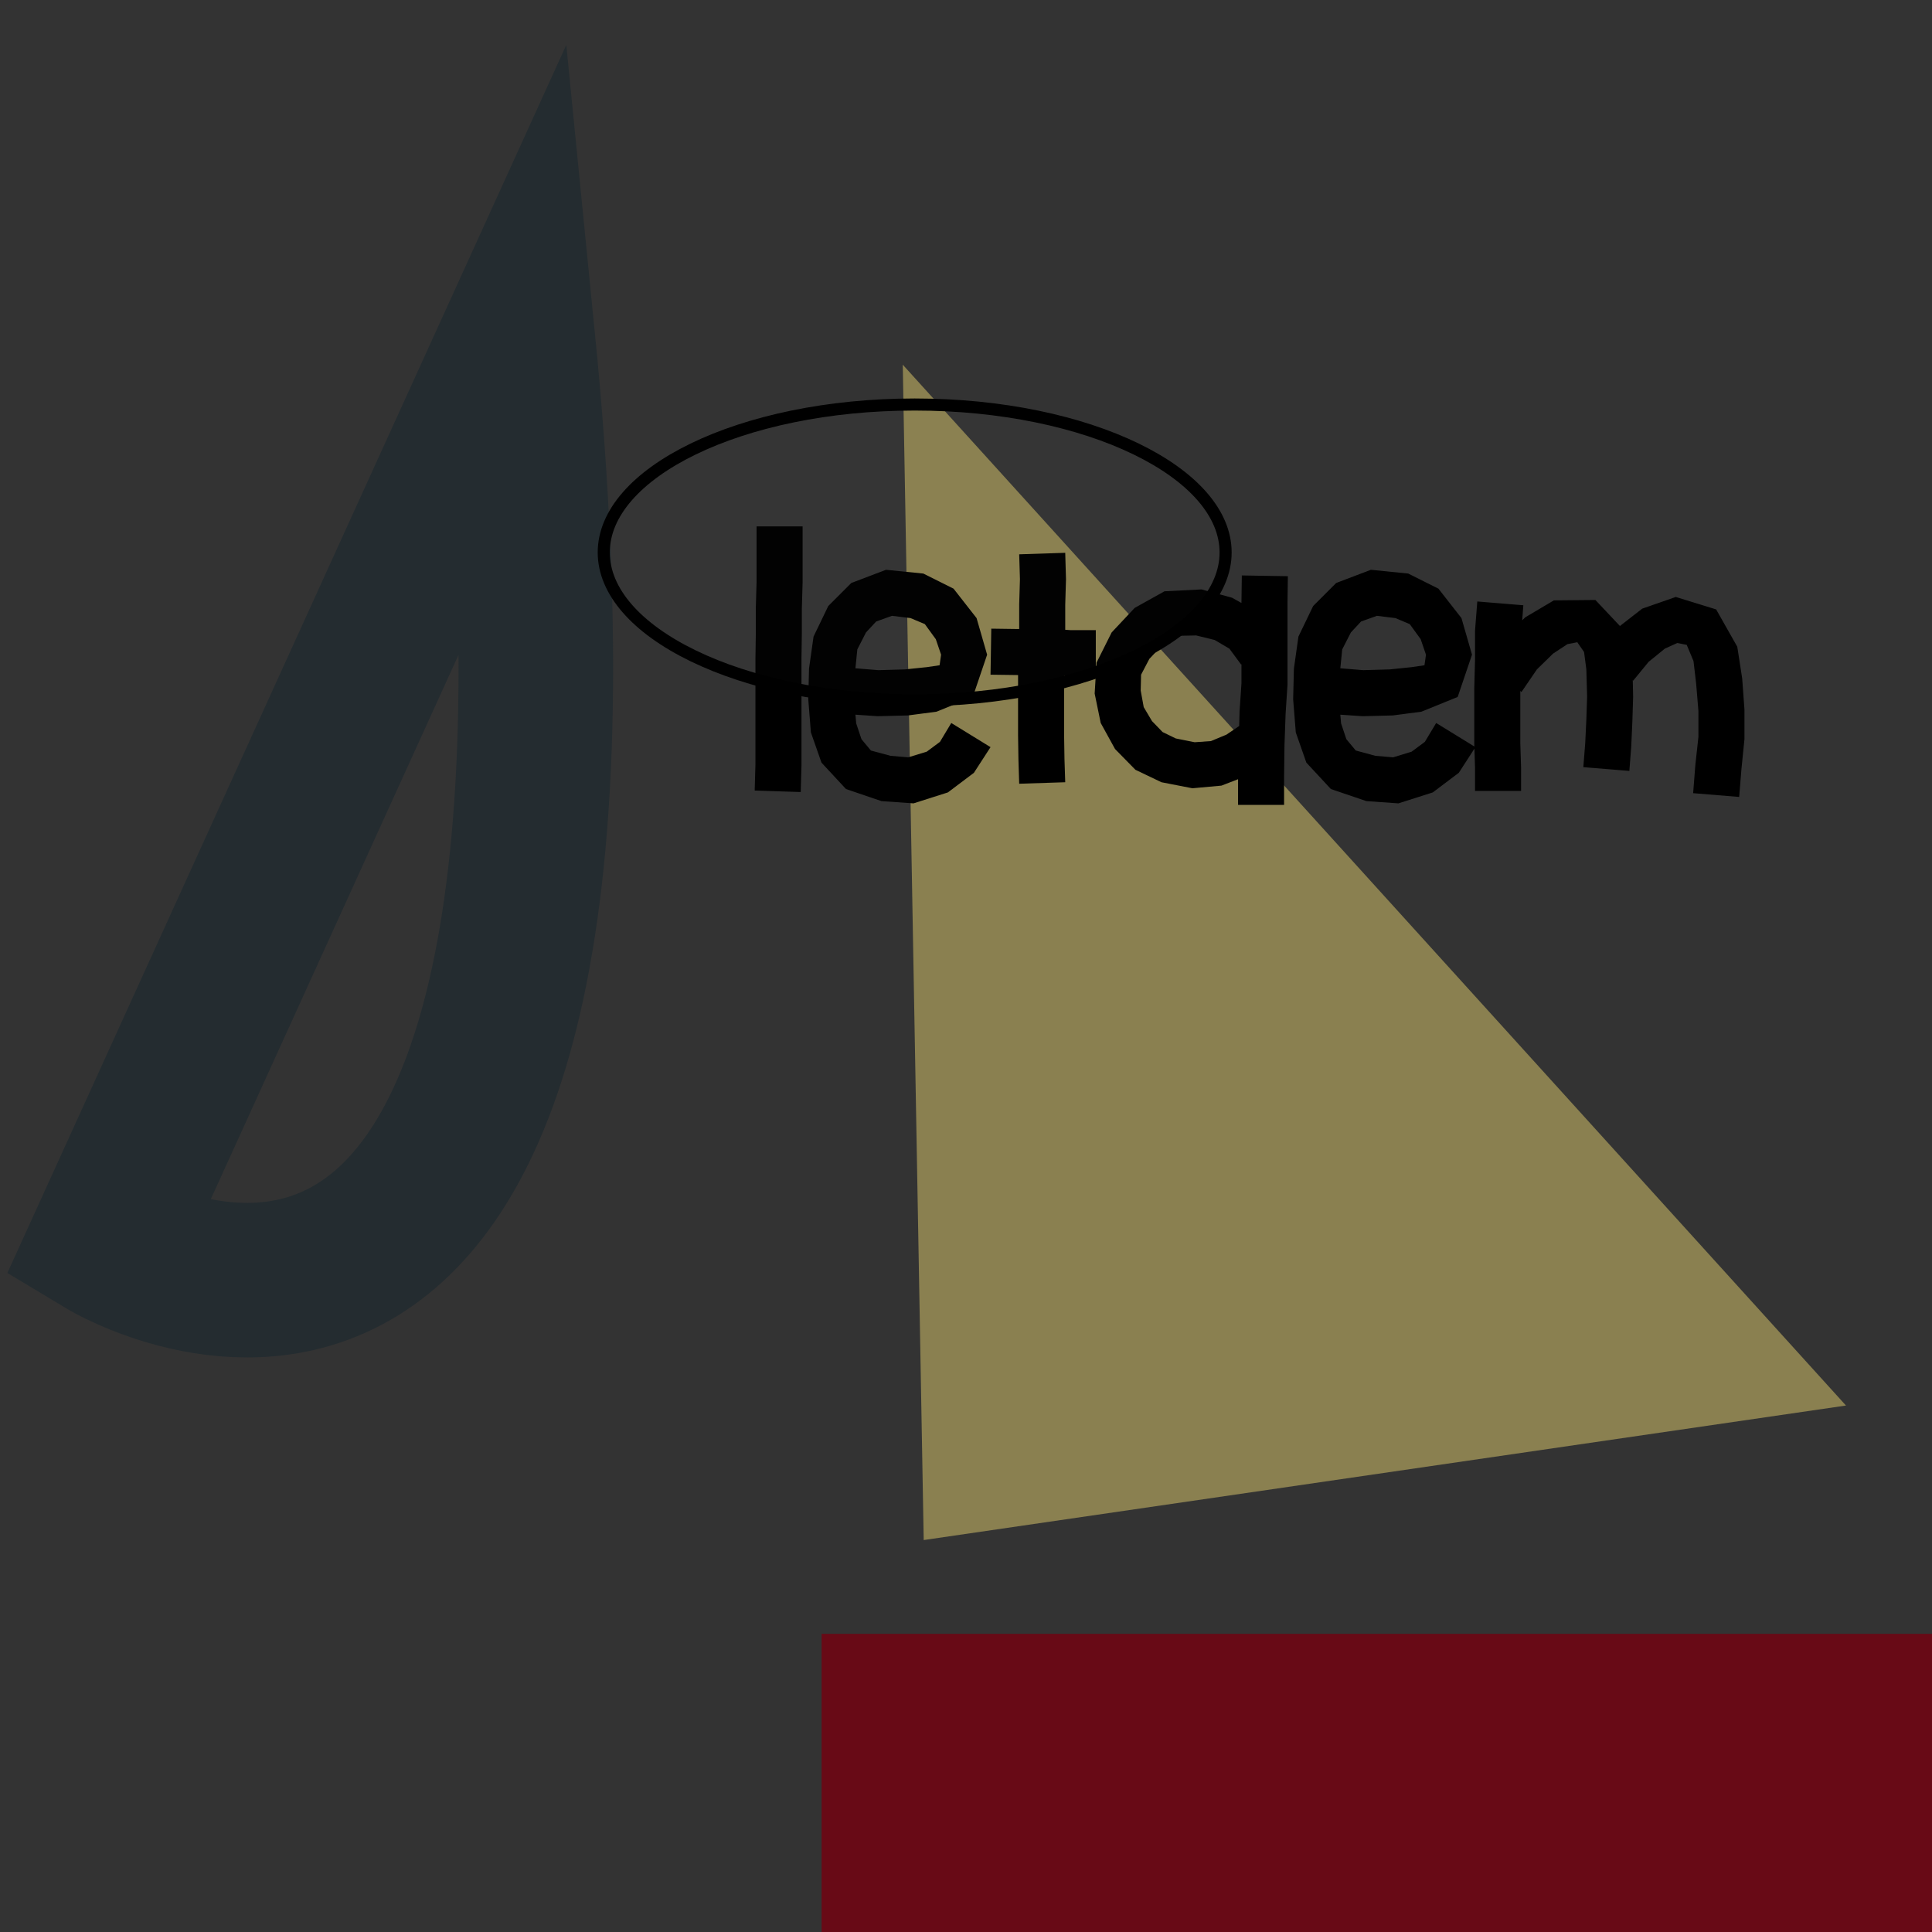 <?xml version="1.0" standalone="no"?>
<!DOCTYPE svg PUBLIC "-//W3C//DTD SVG 1.1//EN"
 "http://www.w3.org/Graphics/SVG/1.1/DTD/svg11.dtd">
<!-- Created with svg_stack (http://github.com/astraw/svg_stack) -->
<svg xmlns="http://www.w3.org/2000/svg" xmlns:sodipodi="http://sodipodi.sourceforge.net/DTD/sodipodi-0.dtd" xmlns:xlink="http://www.w3.org/1999/xlink" version="1.1" width="640.0" height="640.0">
  <rect width="100%" height="100%" fill="#333333" stroke="none"/>
  <defs/>
  <g id="id0:id0" transform="matrix(1.25,0,0,1.25,0.0,0.0)"><g id="id0:surface11">
<path style=" stroke:none;fill-rule:nonzero;fill:rgb(80%,26.667%,12.157%);fill-opacity:1;" d="M 252.281 474.238 L 263.352 474.238 L 263.352 1253.777 L 252.281 1253.777 Z M 252.281 474.238 "/>
<path style=" stroke:none;fill-rule:nonzero;fill:rgb(40.784%,3.922%,8.627%);fill-opacity:1;" d="M 217.734 432.984 L 579.469 432.984 L 579.469 1227.297 L 217.734 1227.297 Z M 217.734 432.984 "/>
<path style="fill:none;stroke-width:0.08;stroke-linecap:butt;stroke-linejoin:miter;stroke:rgb(14.118%,17.255%,18.824%);stroke-opacity:1;stroke-miterlimit:10;" d="M 0.055 0.643 C 0.055 0.643 0.331 0.809 0.268 0.175 Z M 0.055 0.643 " transform="matrix(512,0,0,512,0,0)"/>
<path style=" stroke:none;fill-rule:nonzero;fill:rgb(54.118%,50.196%,31.373%);fill-opacity:1;" d="M 244.793 408.129 L 489.203 372.48 L 239.242 96.648 Z M 244.793 408.129 "/>
<path style=" stroke:none;fill-rule:nonzero;fill:rgb(0%,0%,0%);fill-opacity:1;" d="M 200.5 139.5 L 212.699 139.5 L 212.699 154.301 L 212.5 161.199 L 212.5 167.801 L 212.398 174.5 L 212.398 202.801 L 212.199 209.898 L 200 209.5 L 200.199 202.602 L 200.199 174.5 L 200.301 167.801 L 200.301 161 L 200.5 154.102 Z M 226.699 177.102 L 232.801 177.602 L 239.801 177.398 L 245.598 176.801 L 249 176.301 L 249.398 173.5 L 248 169.398 L 245.098 165.398 L 241.301 163.801 L 236.398 163.199 L 232.199 164.699 L 229.5 167.602 L 227.199 172.102 Z M 226.699 189.398 L 226.898 191.699 L 228.301 195.898 L 230.801 198.898 L 236 200.301 L 240.699 200.699 L 245.598 199.199 L 249.098 196.602 L 252.098 191.602 L 262.5 198 L 258.098 204.801 L 251.199 210 L 242.098 212.898 L 233.598 212.301 L 224.199 209.102 L 217.699 202.102 L 214.898 194.102 L 214.199 185.301 L 214.398 177.199 L 215.598 168.699 L 219.5 160.602 L 225.598 154.5 L 234.801 151 L 244.699 152 L 252.699 156 L 258.801 163.801 L 261.598 173.5 L 257.801 184.699 L 248.199 188.602 L 240.598 189.602 L 232.598 189.801 Z M 262.5 178.801 L 262.699 166.602 L 269.797 166.699 L 270.098 166.699 L 270.098 160.102 L 270.297 153.5 L 270.098 146.898 L 282.297 146.5 L 282.5 153.5 L 282.297 160.301 L 282.297 166.898 L 283.797 167 L 290.398 167 L 290.398 179.199 L 283.598 179.199 L 282 179.102 L 282 194.898 L 282.098 201.199 L 282.297 207.301 L 270.098 207.699 L 269.898 201.398 L 269.797 194.898 L 269.797 178.898 Z M 329 176 L 328.898 176.102 L 325.797 171.898 L 321.898 169.602 L 317 168.398 L 312 168.5 L 308.297 170.699 L 304.598 174.602 L 302.398 178.801 L 302.297 183 L 303.098 187.398 L 305.297 191.102 L 308.098 194 L 311.598 195.699 L 316.598 196.699 L 320.898 196.398 L 325 194.699 L 328.398 192.398 L 328.5 188.5 L 329 181.102 Z M 329.098 152.5 L 341.297 152.699 L 341.199 159.602 L 341.199 181.5 L 340.699 189.102 L 340.398 197.602 L 340.297 205.602 L 340.297 213.301 L 328.098 213.301 L 328.098 206.5 L 323.699 208.199 L 316 208.898 L 307.797 207.301 L 300.898 204 L 295.5 198.5 L 291.699 191.602 L 290.098 183.801 L 290.598 175.602 L 294.598 167.602 L 300.699 161.102 L 308.598 156.699 L 318.398 156.199 L 326.5 158.398 L 329 159.801 L 329 159.602 Z M 355.199 177.102 L 361.301 177.602 L 368.301 177.398 L 374.098 176.801 L 377.5 176.301 L 377.898 173.5 L 376.5 169.398 L 373.598 165.398 L 369.801 163.801 L 364.898 163.199 L 360.699 164.699 L 358 167.602 L 355.699 172.102 Z M 355.199 189.398 L 355.398 191.699 L 356.801 195.898 L 359.301 198.898 L 364.5 200.301 L 369.199 200.699 L 374.098 199.199 L 377.598 196.602 L 380.598 191.602 L 391 198 L 386.598 204.801 L 379.699 210 L 370.598 212.898 L 362.098 212.301 L 352.699 209.102 L 346.199 202.102 L 343.398 194.102 L 342.699 185.301 L 342.898 177.199 L 344.098 168.699 L 348 160.602 L 354.098 154.5 L 363.301 151 L 373.199 152 L 381.199 156 L 387.301 163.801 L 390.098 173.5 L 386.301 184.699 L 376.699 188.602 L 369.098 189.602 L 361.098 189.801 Z M 391.5 159.398 L 403.699 160.398 L 403.398 164.398 L 404.199 163.602 L 411.797 159.102 L 422.797 159 L 429.297 165.898 L 435.199 161.301 L 444.098 158.199 L 454.797 161.5 L 460.398 171.398 L 461.699 179.801 L 462.297 188 L 462.297 195.898 L 461.5 203.801 L 460.898 211.199 L 448.699 210.199 L 449.297 202.602 L 450.098 195.301 L 450.098 188.398 L 449.5 181.199 L 448.797 175.199 L 447 170.898 L 444.5 170.398 L 441.199 171.898 L 436.898 175.398 L 432.797 180.398 L 432.699 180.199 L 432.797 184.602 L 432.598 191.102 L 432.297 197.801 L 431.797 204.301 L 419.598 203.301 L 420.098 197 L 420.398 190.699 L 420.598 184.602 L 420.398 177.398 L 419.797 172.801 L 418 170.199 L 415.398 170.699 L 411.598 173.199 L 407.297 177.398 L 403.199 183.398 L 402.898 183.102 L 402.898 197 L 403.098 203.301 L 403.098 209.602 L 390.898 209.602 L 390.898 203.5 L 390.699 197.199 L 390.699 182.301 L 390.898 174.801 L 390.898 167.102 Z M 461.199 211 "/>
</g>
</g>
  <g id="id1:id1" transform="matrix(1.0,0,0,1.0,128.0,64.0)"><path d="M278 119C278 131.887 267.183 144.127 248.372 153.263C229.698 162.334 203.76 168 175 168C146.24 168 120.302 162.334 101.628 153.263C82.817 144.127 72 131.887 72 119C72 106.113 82.817 93.873 101.628 84.737C120.302 75.666 146.24 70 175 70C203.76 70 229.698 75.666 248.372 84.737C267.183 93.873 278 106.113 278 119Z" fill="white" fill-opacity="0.01" stroke="black" stroke-width="4"/>
</g>
</svg>
